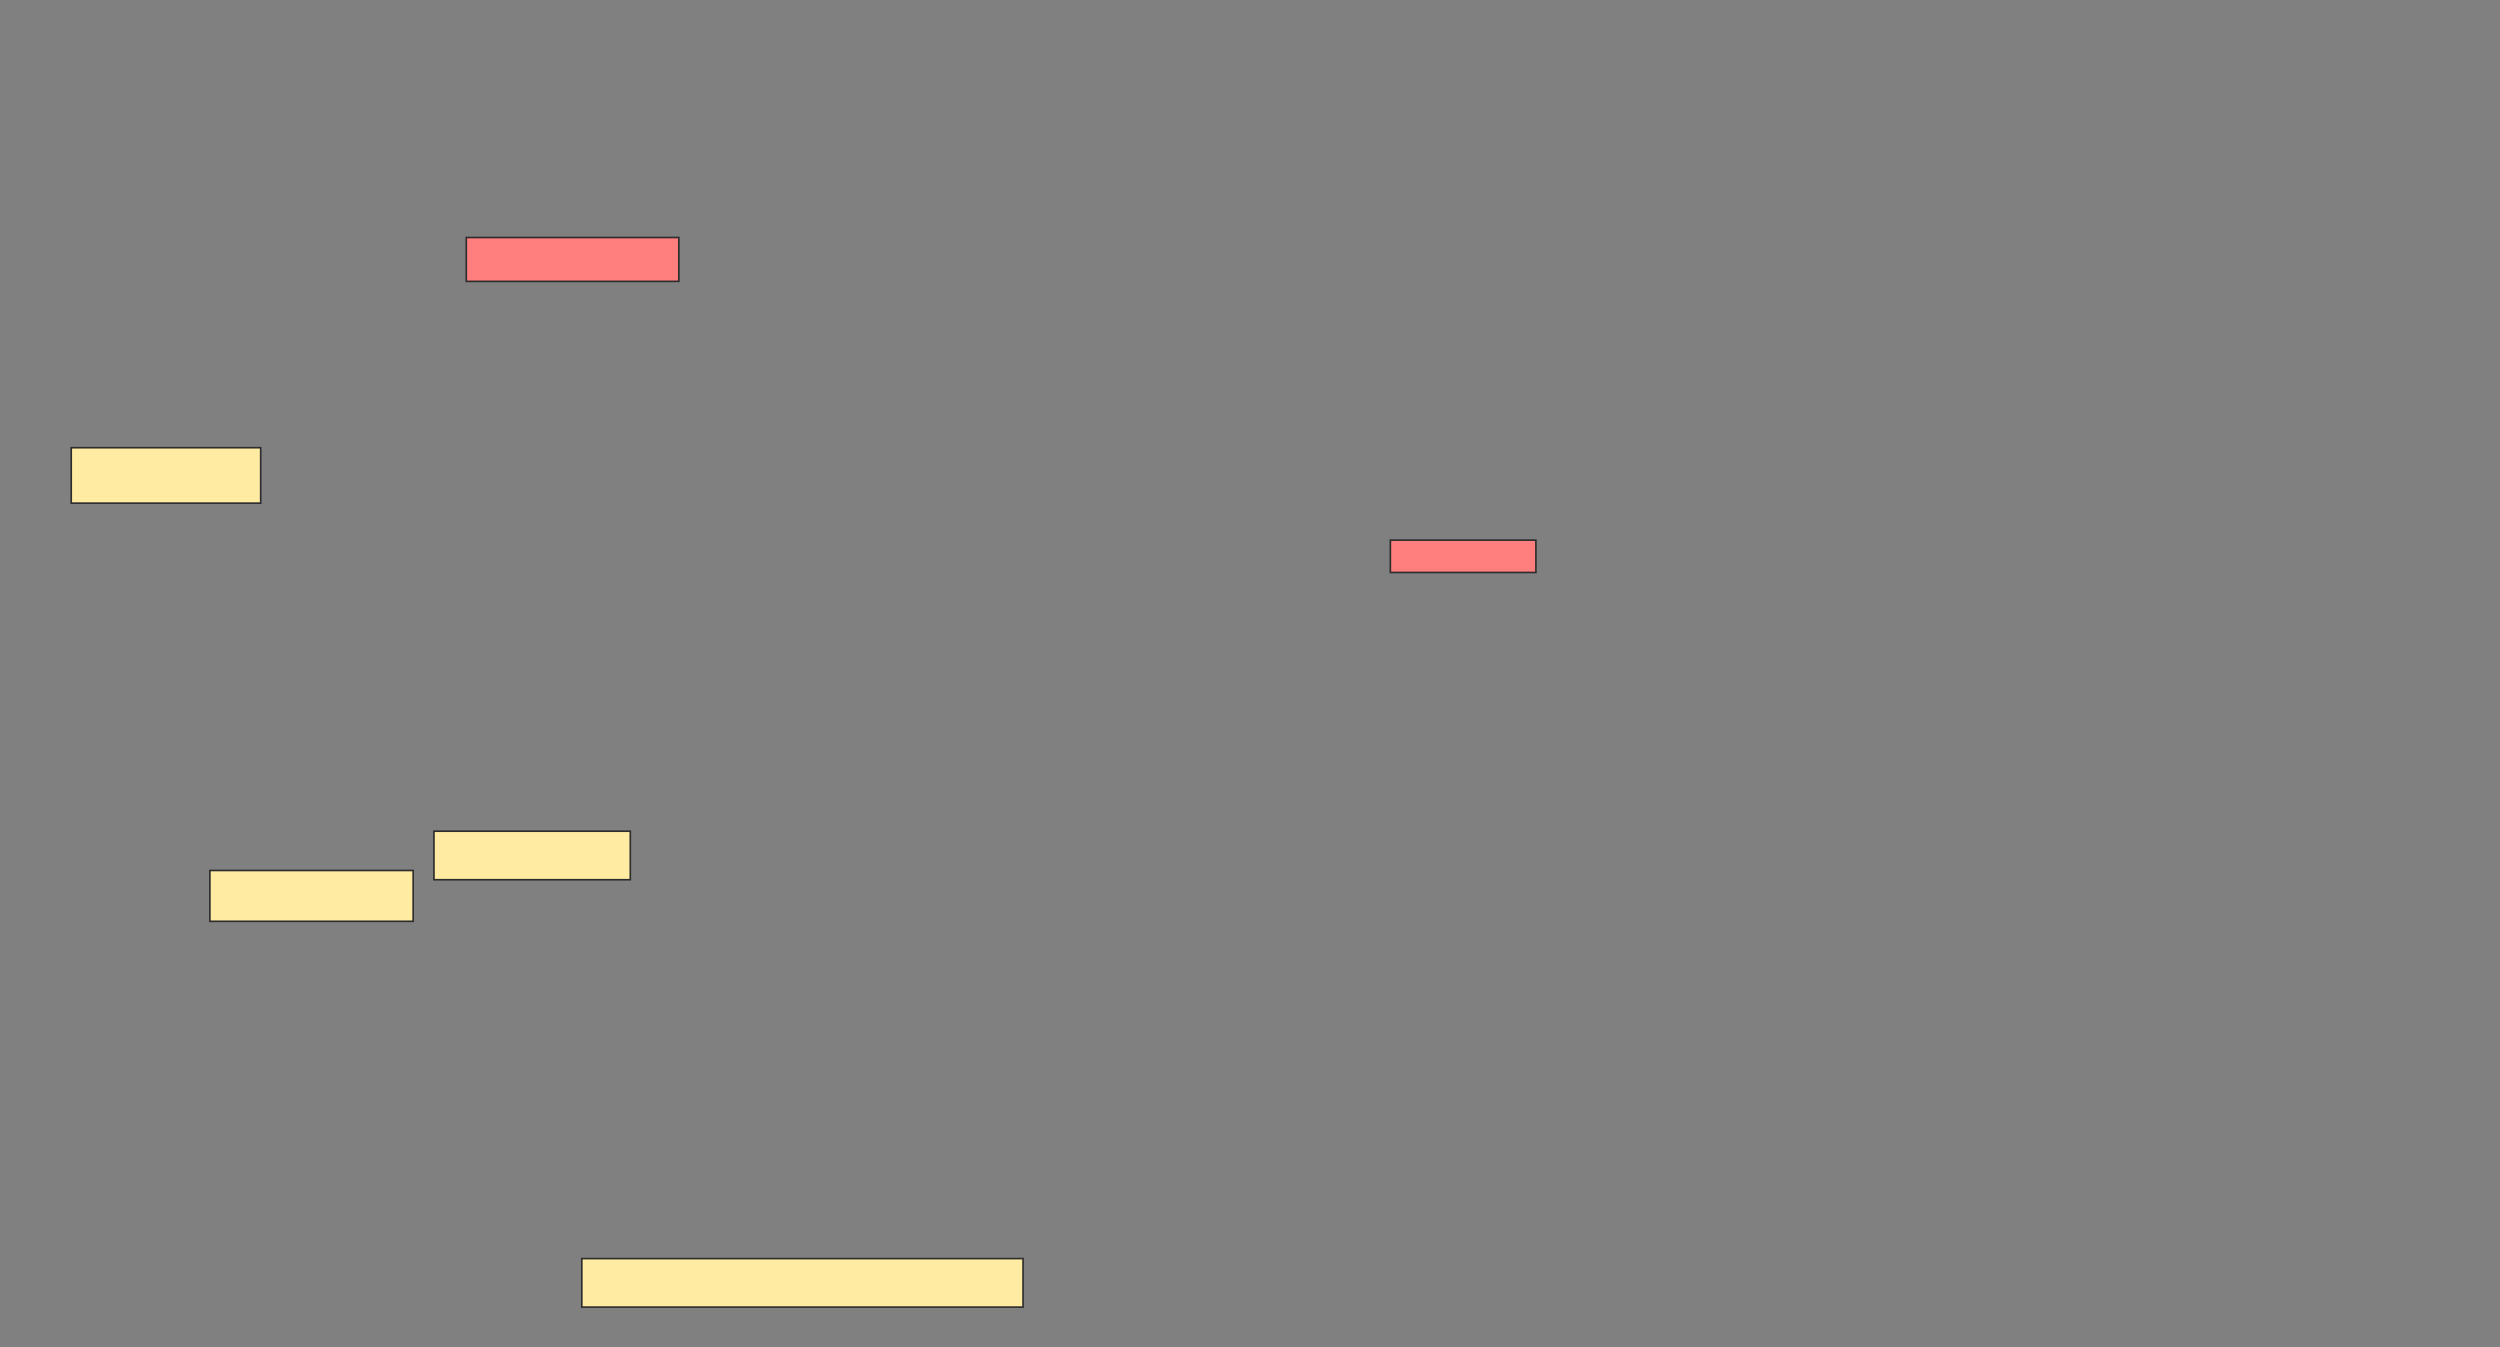 <svg xmlns="http://www.w3.org/2000/svg" width="1503" height="810">
 <rect width="100%" height="100%" fill="#808080" stroke="none"/>
 <!-- Created with Image Occlusion Enhanced -->
 <g>
  <title>Labels</title>
 </g>
 <g>
  <title>Masks</title>
  
  <rect id="f01d23b7374445119f7d580f174ec5d2-ao-1" height="29.167" width="265.278" y="756.667" x="349.778" stroke="#2D2D2D" fill="#FFEBA2"/>
  <g id="f01d23b7374445119f7d580f174ec5d2-ao-2">
   <rect height="33.333" width="113.889" y="269.167" x="42.833" stroke="#2D2D2D" fill="#FFEBA2"/>
   <rect height="29.167" width="118.056" y="499.722" x="260.889" stroke="#2D2D2D" fill="#FFEBA2"/>
   <rect height="30.556" width="122.222" y="523.333" x="126.167" stroke="#2D2D2D" fill="#FFEBA2"/>
  </g>
  <g id="f01d23b7374445119f7d580f174ec5d2-ao-3" class="qshape">
   <rect height="26.389" width="127.778" y="142.778" x="280.333" stroke="#2D2D2D" fill="#FF7E7E" class="qshape"/>
   <rect height="19.444" width="87.5" y="324.722" x="835.889" stroke-linecap="null" stroke-linejoin="null" stroke-dasharray="null" stroke="#2D2D2D" fill="#FF7E7E" class="qshape"/>
  </g>
 </g>
</svg>